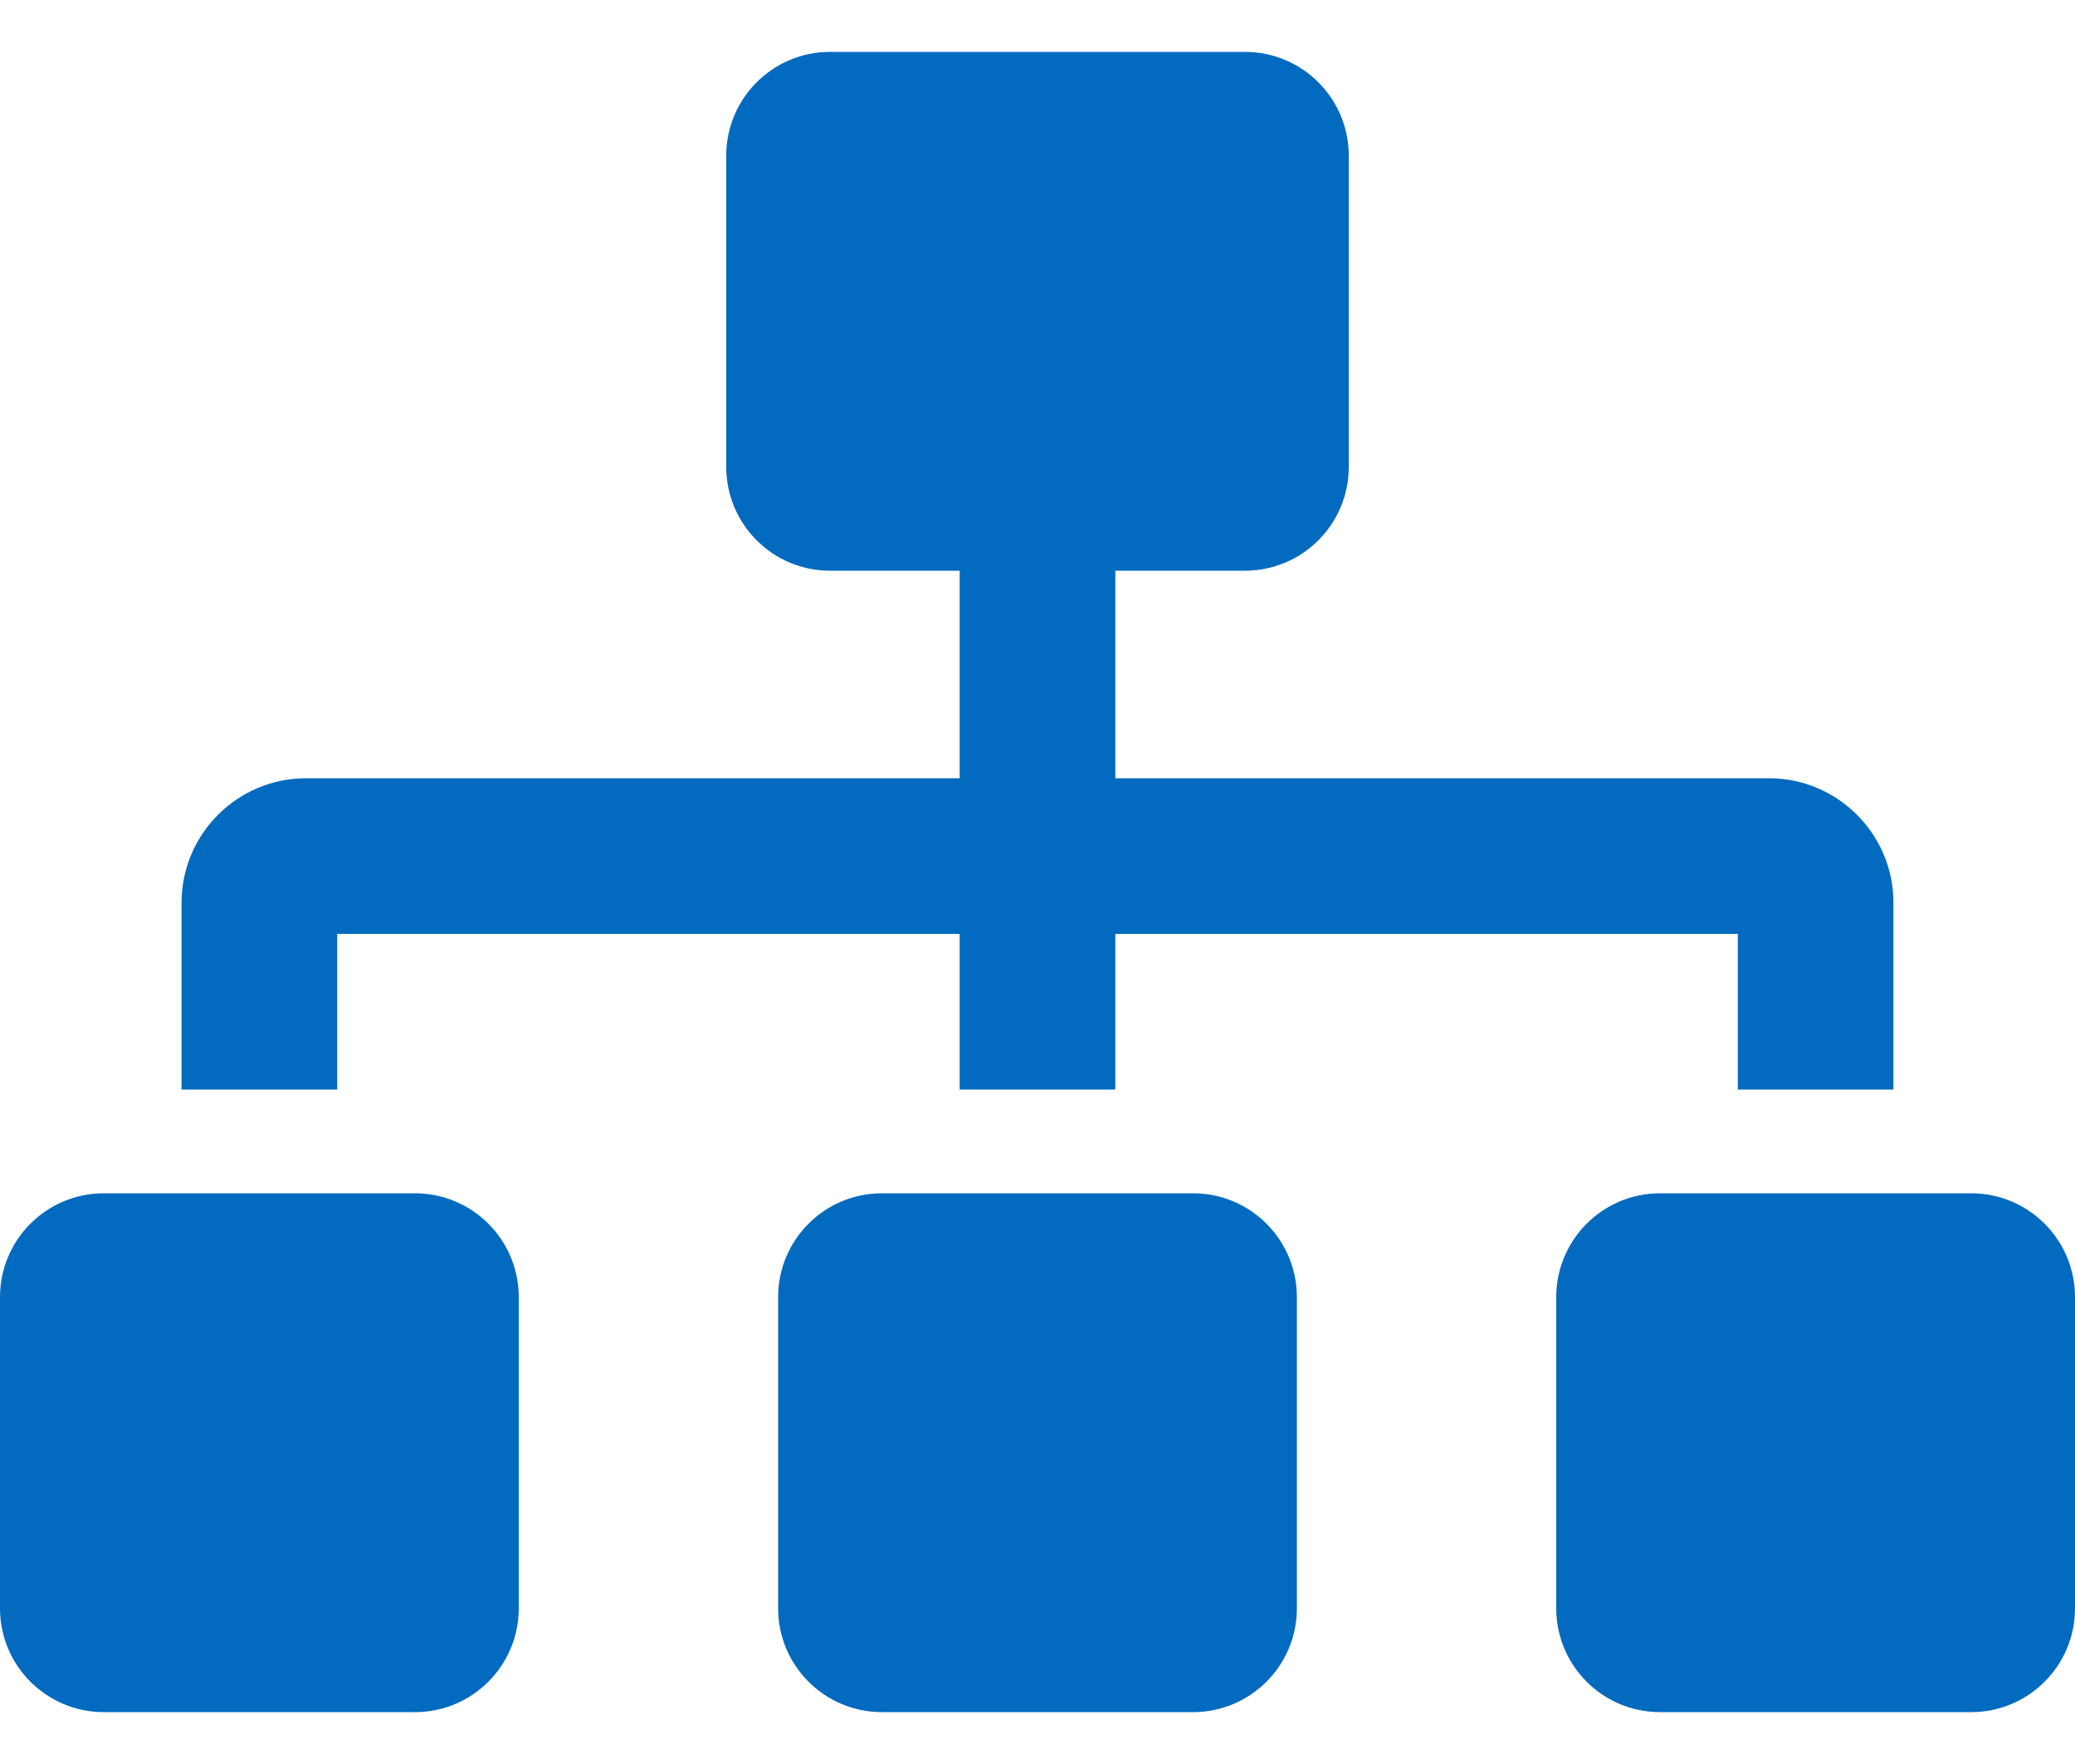 <svg width="20" height="17" viewBox="0 0 20 17" fill="none" xmlns="http://www.w3.org/2000/svg">
<g clip-path="url(#clip0)">
<path d="M4 11.5H1C0.448 11.5 0 11.948 0 12.5V15.5C0 16.052 0.448 16.5 1 16.5H4C4.552 16.5 5 16.052 5 15.5V12.5C5 11.948 4.552 11.5 4 11.5ZM3.25 9H9.25V10.5H10.75V9H16.75V10.5H18.25V8.7C18.25 8.039 17.712 7.5 17.05 7.5H10.75V5.5H12C12.552 5.5 13 5.052 13 4.5V1.5C13 0.948 12.552 0.5 12 0.5H8C7.448 0.5 7 0.948 7 1.5V4.5C7 5.052 7.448 5.5 8 5.5H9.25V7.5H2.95C2.288 7.5 1.75 8.038 1.75 8.7V10.5H3.25V9ZM11.5 11.5H8.5C7.948 11.5 7.5 11.948 7.5 12.5V15.5C7.5 16.052 7.948 16.5 8.5 16.5H11.5C12.052 16.5 12.5 16.052 12.5 15.5V12.5C12.5 11.948 12.052 11.5 11.5 11.5ZM19 11.5H16C15.448 11.5 15 11.948 15 12.5V15.5C15 16.052 15.448 16.5 16 16.5H19C19.552 16.5 20 16.052 20 15.5V12.5C20 11.948 19.552 11.5 19 11.5Z" fill="#026ABF"/>
</g>
<defs>
<clipPath id="clip0">
<rect width="20" height="16" fill="white" transform="translate(0 0.5)"/>
</clipPath>
</defs>
</svg>

